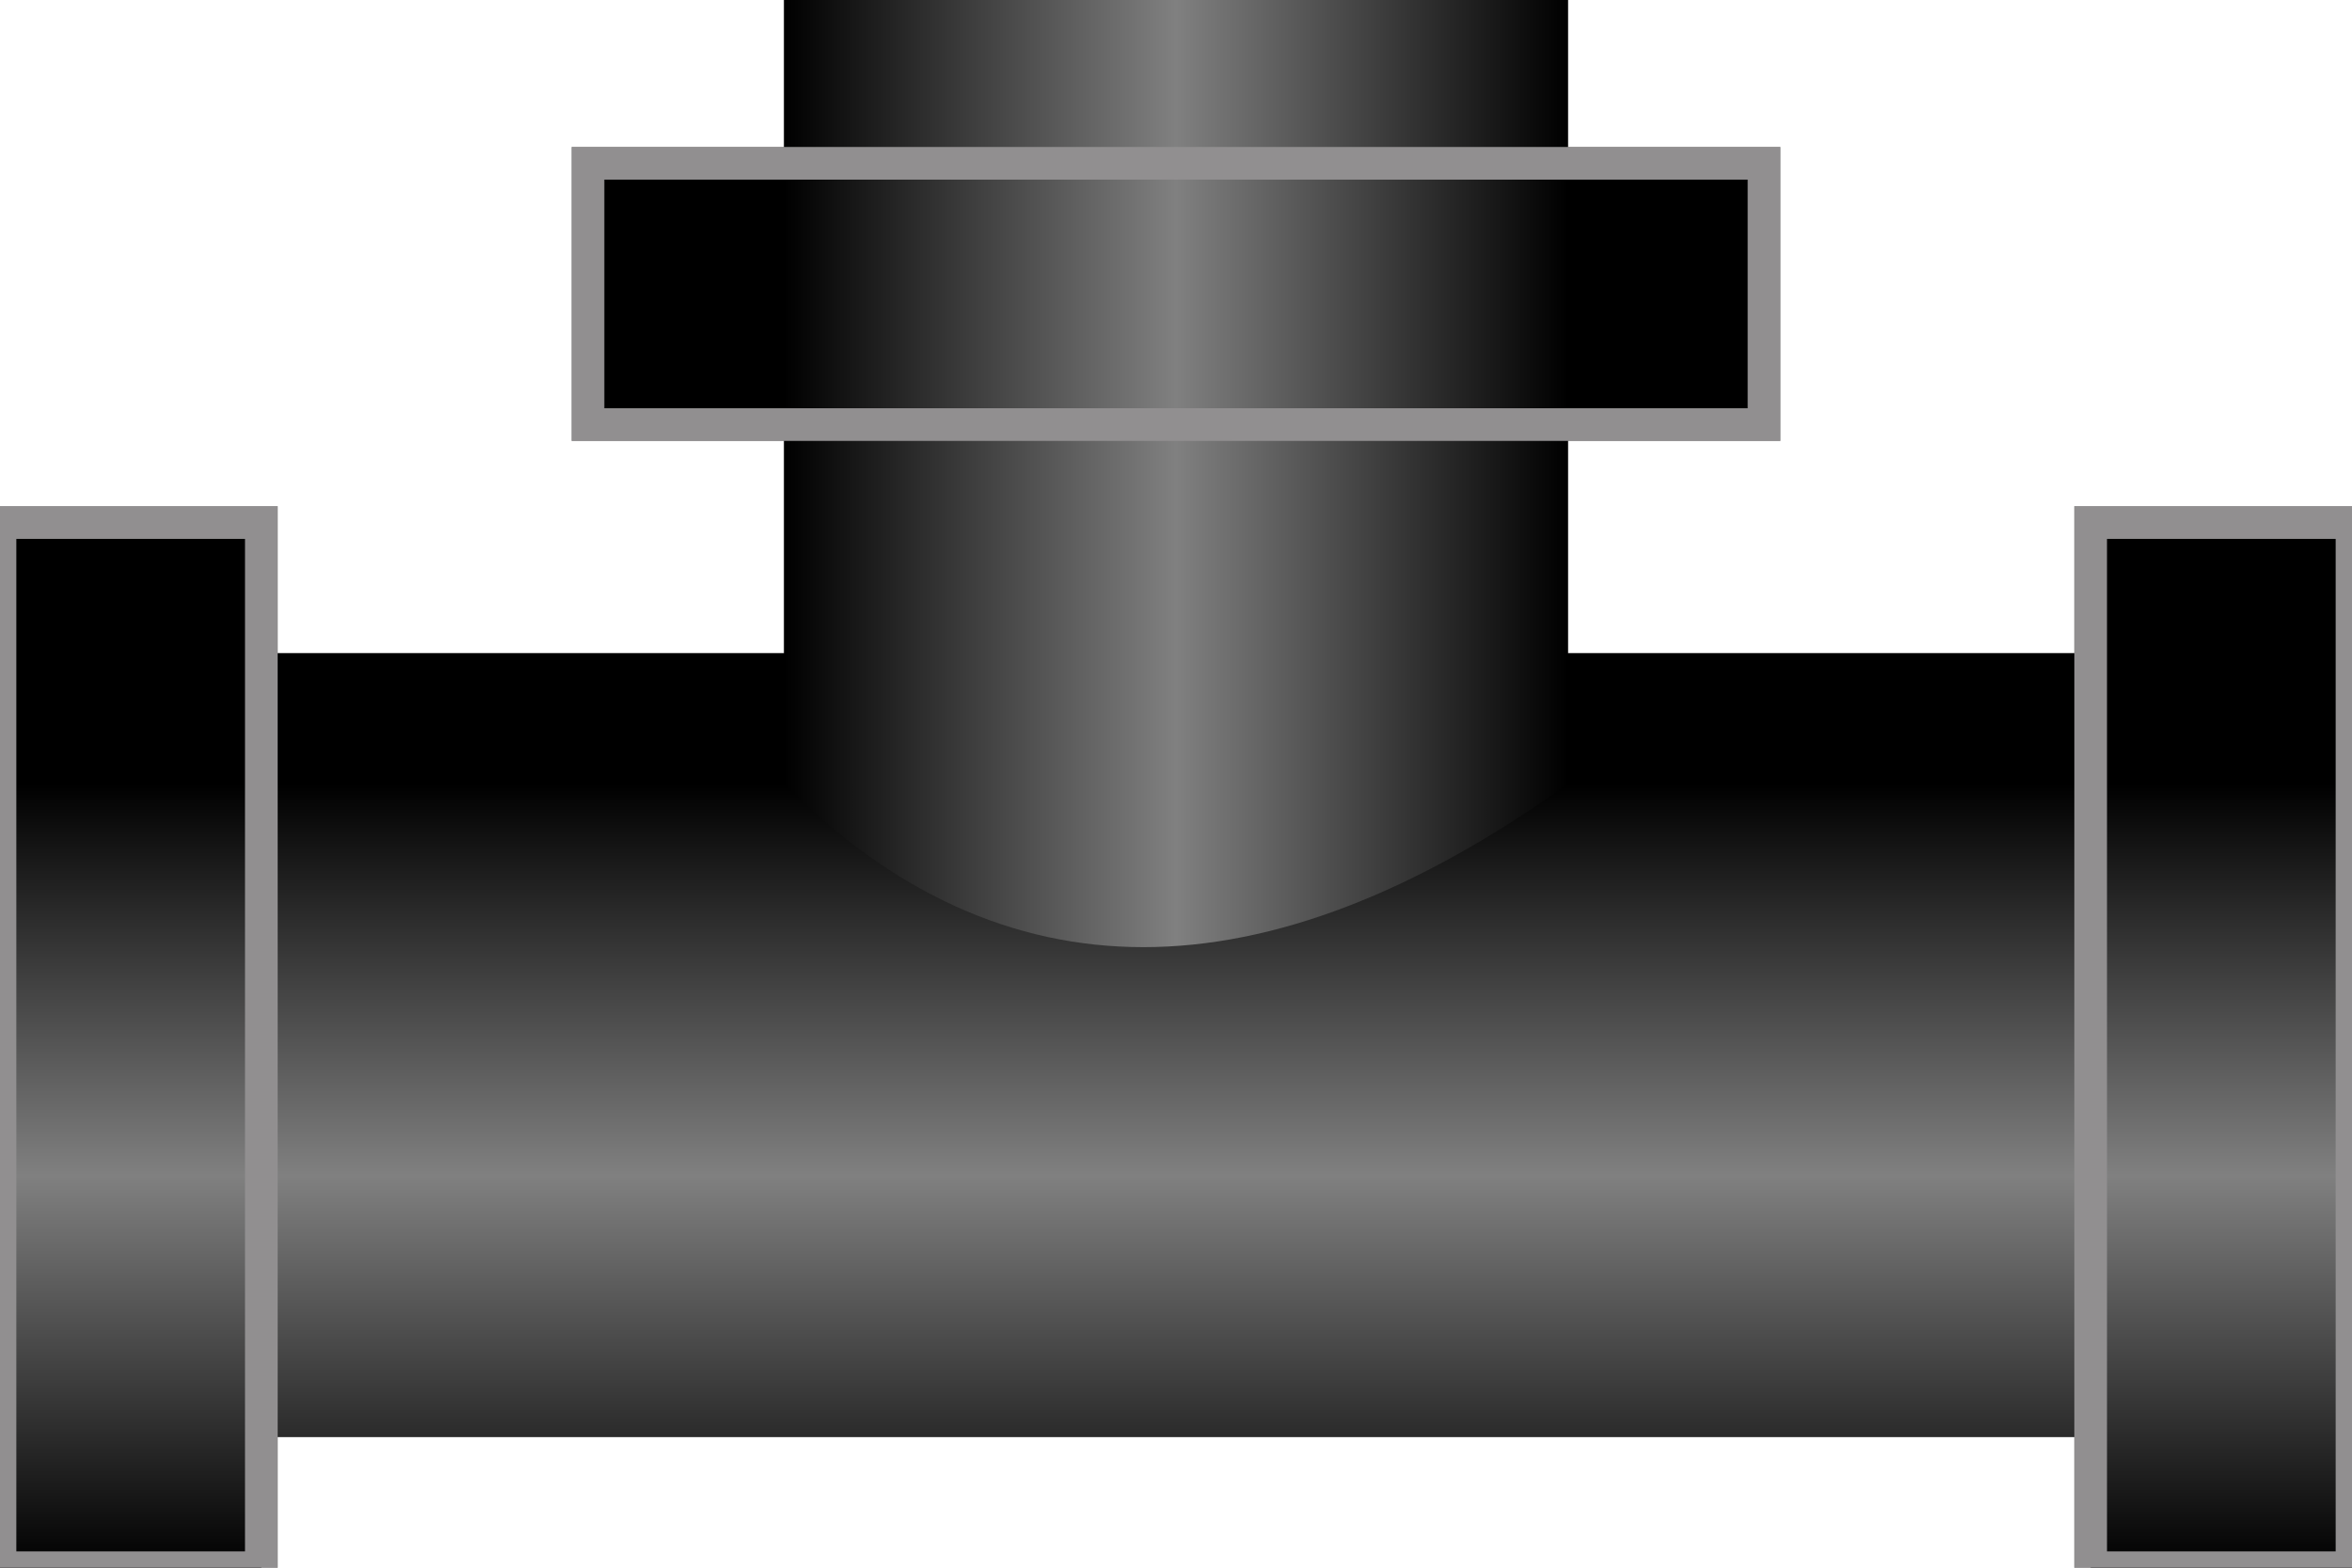﻿<?xml version="1.0" encoding="UTF-8" standalone="no" ?>
<?xml-stylesheet type="text/css" href="..\css\base.css" ?>

<svg xmlns:svg="http://www.w3.org/2000/svg" xmlns="http://www.w3.org/2000/svg" version="1.1"  width="72" height="48" viewBox="0 0 72 48" xml:space="preserve">
	<defs>
		<linearGradient id="KeyGradient" gradientUnits="userSpaceOnUse" x1="0" y1="24" x2="0" y2="48">
			<stop style="stop-opacity:1;stop-color:#918f90" offset="0" />
			<stop style="stop-opacity:1;stop-color:#e3e2e2" offset="0.50" />
			<stop style="stop-opacity:1;stop-color:#918f90" offset="1" />
			</linearGradient>
		 <linearGradient id="KeyGradient2" gradientUnits="userSpaceOnUse" x1="24" y1="0" x2="48" y2="0">
			<stop style="stop-opacity:1;stop-color:#918f90" offset="0.05" />
			<stop style="stop-opacity:1;stop-color:#e3e2e2" offset="0.50" />
			<stop style="stop-opacity:1;stop-color:#918f90" offset="0.95" />
		</linearGradient>
		<linearGradient id="OilGradient" gradientUnits="userSpaceOnUse" x1="0" y1="24" x2="0" y2="48">
			<stop style="stop-opacity:1;stop-color:black" offset="0" />
			<stop style="stop-opacity:1;stop-color:grey" offset="0.5" />
			<stop style="stop-opacity:1;stop-color:black" offset="1" />
		 </linearGradient>
		 <linearGradient id="OilGradient2" gradientUnits="userSpaceOnUse" x1="24" y1="0" x2="48" y2="0">
			<stop style="stop-opacity:1;stop-color:black" offset="0" />
			<stop style="stop-opacity:1;stop-color:grey" offset="0.5" />
			<stop style="stop-opacity:1;stop-color:black" offset="1" />
		 </linearGradient>
		 <rect id="main0" y="20" width="72" height="24" filter="hue-rotate(225deg)"  />
		 <path id="path0" d="M 24,0 v 24 Q 34 34 48 24 V 0 z" />
		 <rect id="main1" x="18" y="5"  width="36" height="8"  stroke="#918f90" />
		 <rect id="main2"        y="16" width="8"  height="32" stroke="#918f90" />
		 <rect id="main3" x="64" y="16" width="8"  height="32" stroke="#918f90" />
		 <!-- <rect id="main4" x="44" y="1" width="28"  height="3"  />
		 <filter id="filter1">
			<feComponentTransfer>
				<feFuncR type="table" tableValues="0.6 0.3 0.0"></feFuncR>
				<feFuncG type="table" tableValues="0.6 0.3 0.0"></feFuncG>
				<feFuncB type="table" tableValues="0.6 0.3 0.0"></feFuncB>
			</feComponentTransfer>
		 </filter> -->
	 </defs>
	<g class="status-0"> 
		<use href="#main0" fill="url(#KeyGradient)" />
		<use href="#path0" fill="url(#KeyGradient2)" />
		<use href="#main1" fill="url(#KeyGradient2)" />
		<use href="#main2" fill="url(#KeyGradient)" />
		<use href="#main3" fill="url(#KeyGradient)" />
		<use href="#main4" fill="url(#KeyGradient2)" />
		<use href="#caption" />
	  </g>
	<g class="status-1" > <!-- visibility="hidden" filter="url(#filter1)"-->
		<use href="#main0" fill="url(#OilGradient)" />
		<use href="#path0" fill="url(#OilGradient2)" />
		<use href="#main1" fill="url(#OilGradient2)" />
		<use href="#main2" fill="url(#OilGradient)" />
		<use href="#main3" fill="url(#OilGradient)" />
		<use href="#main4" fill="url(#OilGradien2)" />
		<use href="#caption" />
	</g>
</svg>